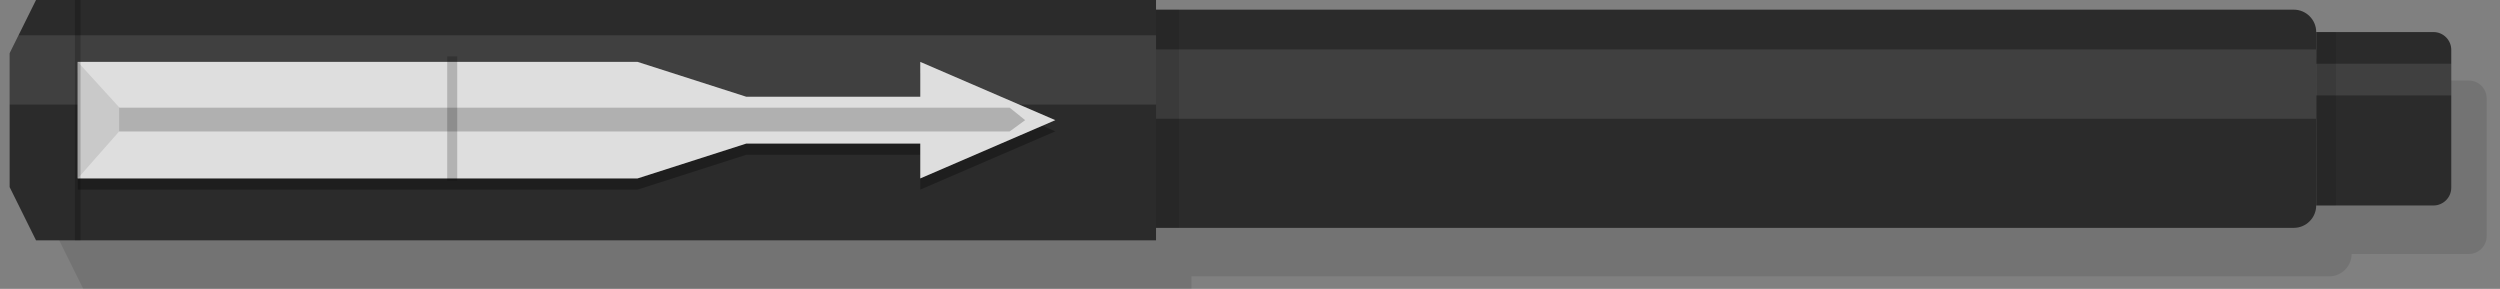 <?xml version="1.0" encoding="iso-8859-1"?>
<!-- Generator: Adobe Illustrator 17.0.0, SVG Export Plug-In . SVG Version: 6.00 Build 0)  -->
<!DOCTYPE svg PUBLIC "-//W3C//DTD SVG 1.1//EN" "http://www.w3.org/Graphics/SVG/1.1/DTD/svg11.dtd">
<svg version="1.1" id="Items" xmlns="http://www.w3.org/2000/svg" xmlns:xlink="http://www.w3.org/1999/xlink" x="0px" y="0px"
	 width="211.812px" height="24.472px" viewBox="0 0 211.812 24.472" style="enable-background:new 0 0 211.812 24.472;"
	 xml:space="preserve">
<rect x="0" y="0" width="211.812" height="24.472" fill="#808080" stroke="none"/>
<g id="Pen_2">
	<g>
		<path style="opacity:0.1;" d="M209.176,6.825h-8.269h-1.667c0-1.043-0.853-1.896-1.896-1.896h-94.449h-1.951V4.11H9.824h-0.28
			H9.35H7.052L4.817,8.618v4.352v1.32v5.672l2.235,4.508H9.35h0.194h0.28h91.12v-1.056h1.951h94.449
			c1.043,0,1.896-0.853,1.896-1.896h1.667h8.269c0.829,0,1.507-0.678,1.507-1.507v-7.816V9.51V8.333
			C210.683,7.504,210.005,6.825,209.176,6.825z"/>
		<g>
			<g>
				<g>
					<g>
						<path style="fill:#2B2B2B;" d="M196.239,17.409c0,1.043-0.853,1.896-1.896,1.896H80.742c-1.043,0-1.896-0.853-1.896-1.896
							V2.715c0-1.043,0.853-1.896,1.896-1.896h113.602c1.043,0,1.896,0.853,1.896,1.896V17.409z"/>
					</g>
				</g>
				<g>
					<g>
						<path style="fill:#E6E6E6;" d="M78.846,16.793H40.118c-0.759,0-1.381-0.621-1.381-1.381v-10.7
							c0-0.759,0.621-1.381,1.381-1.381h38.728V16.793z"/>
					</g>
				</g>
				<path style="fill:#2B2B2B;" d="M34.588,4.616c0,0-1.301-0.122-2.074,0.448c-0.773,0.569-0.854,2.676-0.854,4.999
					c0,2.323,0.081,4.429,0.854,4.999c0.773,0.569,2.074,0.448,2.074,0.448l4.149-0.203V4.819L34.588,4.616z"/>
				<g>
					<path style="fill:#E6E6E6;" d="M31.669,10.063c0,1.714,0.045,3.309,0.377,4.257h-3.273c0,0-7.702-0.735-14.049-3.669
						c-0.133,0.111-0.301,0.18-0.486,0.18c-0.424,0-0.768-0.344-0.768-0.768s0.344-0.768,0.768-0.768
						c0.185,0,0.353,0.069,0.486,0.178c6.347-2.934,14.049-3.669,14.049-3.669h3.273C31.714,6.752,31.669,8.347,31.669,10.063z"/>
				</g>
				<g>
					<path d="M27.243,10.18H13.582c-0.065,0-0.118-0.053-0.118-0.118c0-0.065,0.053-0.118,0.118-0.118h13.661
						c0.066,0,0.119,0.053,0.119,0.118C27.362,10.127,27.309,10.18,27.243,10.18z"/>
				</g>
				<g>
					<path d="M27.803,10.741c-0.374,0-0.679-0.304-0.679-0.679c0-0.374,0.304-0.678,0.679-0.678c0.066,0,0.118,0.053,0.118,0.118
						c0,0.066-0.053,0.119-0.118,0.119c-0.243,0-0.442,0.198-0.442,0.441c0,0.244,0.198,0.442,0.442,0.442
						c0.066,0,0.118,0.053,0.118,0.118C27.922,10.688,27.869,10.741,27.803,10.741z"/>
				</g>
				<rect x="38.737" y="5.804" style="opacity:0.3;fill:#FFFFFF;" width="40.108" height="3.579"/>
				<rect x="78.846" y="4.187" style="opacity:0.1;fill:#FFFFFF;" width="117.394" height="5.875"/>
				<rect x="77.999" y="3.331" style="opacity:0.1;" width="0.847" height="13.461"/>
				<path style="opacity:0.1;fill:#FFFFFF;" d="M38.737,6.896v2.903H31.66c0.002-1.076,0.033-2.09,0.152-2.903H38.737z"/>
				<path style="opacity:0.5;fill:#FFFFFF;" d="M28.773,5.804c0,0-7.702,0.735-14.049,3.669c-0.133-0.109-0.301-0.178-0.486-0.178
					c-0.424,0-0.768,0.344-0.768,0.768h18.199c0-1.716,0.045-3.311,0.377-4.259H28.773z"/>
				<path style="opacity:0.1;" d="M31.669,10.063c0,1.714,0.045,3.309,0.377,4.257h-0.948c-0.332-0.948-0.377-2.543-0.377-4.257
					c0-1.716,0.045-3.311,0.377-4.259h0.948C31.714,6.752,31.669,8.347,31.669,10.063z"/>
			</g>
			<g>
				<path style="fill:#2B2B2B;" d="M206.176,2.715h-9.937v14.694h9.937c0.829,0,1.507-0.678,1.507-1.507V4.222
					C207.683,3.393,207.005,2.715,206.176,2.715z"/>
				<rect x="196.239" y="5.4" style="opacity:0.1;fill:#FFFFFF;" width="11.443" height="2.686"/>
			</g>
			<rect x="196.239" y="2.715" style="opacity:0.1;" width="1.667" height="14.694"/>
			<g>
				<polygon style="fill:#2B2B2B;" points="3.052,0 6.544,0 97.944,0 97.944,20.361 6.544,20.361 3.052,20.361 0.817,15.853 
					0.817,10.18 0.817,4.508 				"/>
				<polygon style="opacity:0.1;fill:#FFFFFF;" points="0.817,8.86 97.944,8.86 97.944,2.986 1.572,2.986 0.817,4.508 				"/>
				<g>
					<polygon style="opacity:0.3;" points="51.776,6.191 54.017,6.191 63.22,9.141 77.969,9.141 77.969,6.191 89.413,11.128 
						77.969,16.066 77.969,13.116 63.22,13.116 54.017,16.066 51.776,16.066 6.587,16.066 6.587,11.128 6.587,6.191 					"/>
					<polygon style="fill:#DEDEDE;" points="51.776,5.243 54.017,5.243 63.22,8.193 77.969,8.193 77.969,5.243 89.413,10.18 
						77.969,15.118 77.969,12.168 63.22,12.168 54.017,15.118 51.776,15.118 6.587,15.118 6.587,10.18 6.587,5.243 					"/>
					<polygon style="fill:#C9C9C9;" points="6.587,15.118 6.587,5.243 11.011,10.095 					"/>
					<polygon style="fill:#B0B0B0;" points="85.544,9.122 10.094,9.122 10.094,11.136 85.544,11.136 86.856,10.18 					"/>
				</g>
			</g>
			<rect x="97.944" y="0.819" style="opacity:0.1;" width="1.951" height="18.486"/>
		</g>
	</g>
	<rect x="37.891" y="4.778" style="opacity:0.2;" width="0.847" height="10.527"/>
	<rect x="6.35" y="0" style="opacity:0.2;" width="0.474" height="20.361"/>
</g>
</svg>
